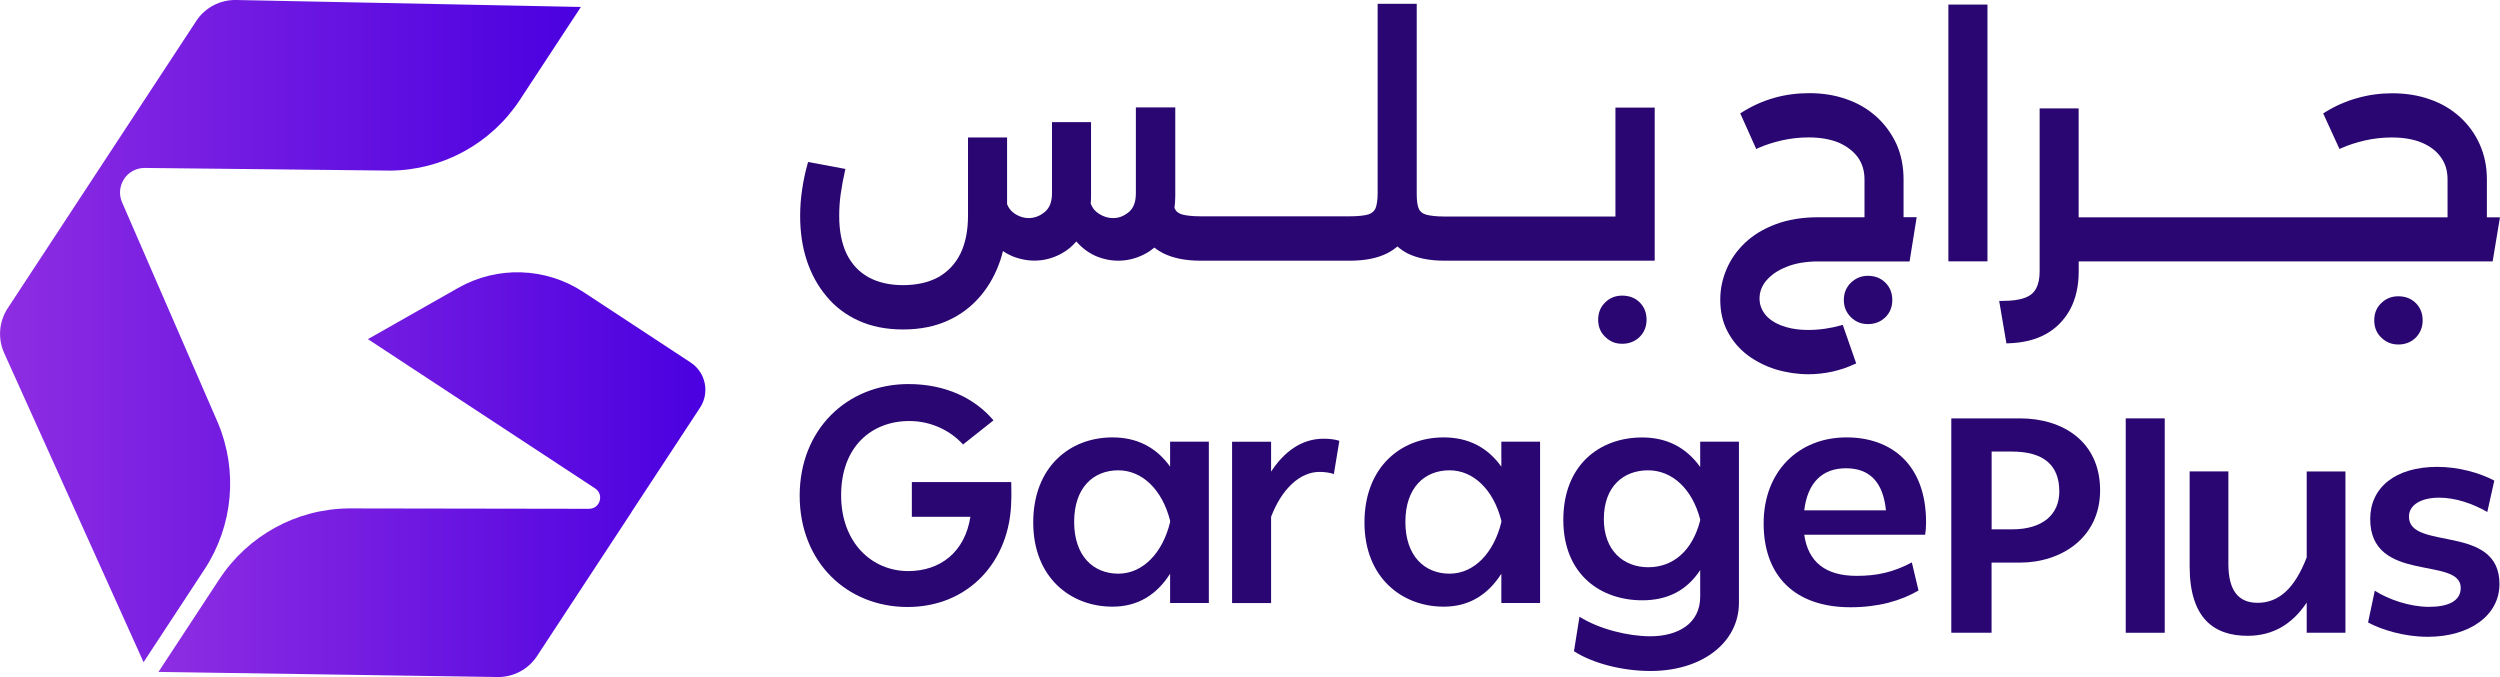 <svg width="192" height="52" viewBox="0 0 192 52" fill="none" xmlns="http://www.w3.org/2000/svg">
    <path d="M15.069 1.618L0.59 23.675C-0.081 24.698 -0.183 25.995 0.32 27.114L11.026 50.855L15.705 43.727C17.902 40.384 18.288 36.166 16.737 32.477L9.373 15.534C9.119 14.949 9.18 14.282 9.526 13.748C9.876 13.214 10.476 12.893 11.117 12.898L29.99 13.102C33.993 13.066 37.715 11.031 39.918 7.683L44.612 0.534L18.136 3.25469e-05C16.905 -0.025 15.745 0.585 15.069 1.613V1.618Z" fill="url(#paint0_linear_4615_40)"/>
    <path d="M48.492 39.346L41.245 50.382C40.574 51.41 39.419 52.02 38.193 51.995L12.17 51.603L16.854 44.47C19.046 41.132 22.758 39.092 26.756 39.046L45.222 39.076H45.242C46.086 39.076 46.412 37.972 45.705 37.509L28.256 26.046L35.183 22.113C38.193 20.403 41.911 20.525 44.805 22.428L53.044 27.842C54.198 28.6 54.523 30.157 53.761 31.312L48.487 39.341L48.492 39.346Z" fill="url(#paint1_linear_4615_40)"/>
    <path d="M145.329 23.044C145.329 23.563 145.151 24.011 144.805 24.357C144.459 24.703 143.996 24.891 143.457 24.891C142.943 24.891 142.501 24.713 142.145 24.357C141.789 24 141.606 23.563 141.606 23.044C141.606 22.525 141.784 22.067 142.145 21.716C142.506 21.365 142.949 21.182 143.457 21.182C143.996 21.182 144.454 21.36 144.805 21.716C145.151 22.062 145.329 22.51 145.329 23.044Z" fill="#290671"/>
    <path d="M135.656 21.538C135.305 21.96 135.132 22.418 135.132 22.927C135.132 23.385 135.279 23.787 135.569 24.153C135.864 24.524 136.296 24.809 136.876 25.023C137.746 25.344 138.87 25.43 140.162 25.247C140.589 25.186 140.985 25.099 141.367 24.993L141.524 24.952L142.557 27.913L142.409 27.974C141.87 28.224 141.291 28.417 140.69 28.549C140.101 28.671 139.5 28.742 138.9 28.742C138.066 28.742 137.227 28.62 136.403 28.376C135.595 28.127 134.862 27.755 134.216 27.277C133.56 26.779 133.047 26.168 132.68 25.466C132.299 24.759 132.116 23.929 132.116 23.003C132.116 22.215 132.274 21.441 132.594 20.688C132.904 19.94 133.387 19.248 134.018 18.648C134.654 18.047 135.447 17.564 136.383 17.218C137.308 16.867 138.417 16.684 139.668 16.684H143.193V13.784C143.193 13.117 143.025 12.568 142.694 12.094C142.353 11.626 141.86 11.245 141.23 10.96C140.579 10.69 139.79 10.553 138.9 10.553C138.214 10.553 137.517 10.629 136.82 10.787C136.154 10.944 135.554 11.138 135.035 11.367L134.877 11.443L133.652 8.706L133.784 8.624C134.552 8.141 135.381 7.764 136.261 7.515C137.12 7.271 138.026 7.154 138.951 7.154C139.973 7.154 140.935 7.306 141.804 7.617C142.674 7.912 143.452 8.37 144.113 8.965C144.764 9.555 145.273 10.258 145.649 11.066C146.015 11.896 146.193 12.781 146.193 13.778V16.679H147.2L146.656 20.078H139.668C138.722 20.078 137.903 20.21 137.227 20.485C136.551 20.749 136.022 21.105 135.666 21.538H135.656Z" fill="#290671"/>
    <path d="M152.637 0.351H149.636V20.072H152.637V0.351Z" fill="#290671"/>
    <path d="M186.06 24.601C186.06 25.125 185.882 25.568 185.536 25.924C185.185 26.275 184.733 26.458 184.188 26.458C183.675 26.458 183.242 26.28 182.881 25.924C182.52 25.583 182.342 25.135 182.342 24.601C182.342 24.067 182.52 23.619 182.886 23.273C183.237 22.927 183.675 22.754 184.188 22.754C184.727 22.754 185.185 22.927 185.536 23.278C185.882 23.629 186.06 24.072 186.06 24.601Z" fill="#290671"/>
    <path d="M192 16.674L191.435 20.073H159.645V20.836C159.645 21.965 159.421 22.947 158.989 23.756C158.546 24.57 157.916 25.216 157.127 25.654C156.334 26.097 155.363 26.331 154.244 26.366H154.091L153.537 23.11H153.745C154.508 23.11 155.078 23.034 155.5 22.876C155.917 22.723 156.197 22.489 156.37 22.159C156.558 21.813 156.644 21.375 156.644 20.846V8.324H159.64V16.689H187.972V13.789C187.972 13.122 187.814 12.578 187.474 12.1C187.143 11.616 186.665 11.25 186.019 10.965C185.378 10.695 184.595 10.558 183.695 10.558C182.988 10.558 182.286 10.634 181.605 10.792C180.933 10.95 180.338 11.143 179.83 11.372L179.672 11.443L178.421 8.711L178.553 8.629C179.326 8.146 180.166 7.77 181.05 7.53C181.915 7.281 182.815 7.164 183.72 7.164C184.763 7.164 185.734 7.317 186.604 7.627C187.474 7.922 188.252 8.38 188.913 8.975C189.564 9.566 190.083 10.278 190.439 11.077C190.81 11.906 190.993 12.786 190.993 13.789V16.689H191.995L192 16.674Z" fill="#290671"/>
    <path d="M126.456 24.555C126.456 25.074 126.278 25.522 125.932 25.868C125.586 26.214 125.123 26.402 124.584 26.402C124.045 26.402 123.638 26.224 123.277 25.868C122.916 25.527 122.738 25.079 122.738 24.555C122.738 24.031 122.916 23.573 123.282 23.222C123.633 22.876 124.07 22.703 124.584 22.703C125.123 22.703 125.581 22.876 125.932 23.227C126.283 23.578 126.456 24.021 126.456 24.555Z" fill="#290671"/>
    <path d="M127.081 8.263V20.021H110.929C109.775 20.021 108.814 19.823 108.061 19.442C107.791 19.294 107.537 19.121 107.324 18.928C107.09 19.126 106.83 19.299 106.556 19.442C105.808 19.823 104.842 20.021 103.687 20.021H92.199C91.039 20.021 90.078 19.823 89.32 19.442C89.091 19.325 88.873 19.187 88.654 19.014C88.445 19.187 88.227 19.345 87.988 19.472C86.772 20.139 85.414 20.189 84.174 19.671C83.614 19.426 83.111 19.055 82.678 18.561C82.673 18.556 82.663 18.546 82.663 18.541C82.338 18.922 81.966 19.233 81.534 19.467C80.324 20.134 78.991 20.184 77.72 19.665C77.471 19.553 77.237 19.431 77.028 19.279C76.967 19.513 76.906 19.747 76.83 19.971C76.479 21.024 75.96 21.965 75.279 22.759C74.582 23.573 73.763 24.189 72.771 24.631C71.795 25.074 70.651 25.303 69.354 25.303C68.057 25.303 66.918 25.074 65.951 24.631C64.965 24.189 64.126 23.553 63.47 22.749C62.798 21.955 62.295 21.019 61.954 19.981C61.613 18.943 61.451 17.803 61.451 16.577C61.451 15.905 61.502 15.229 61.603 14.557C61.7 13.89 61.837 13.234 62.02 12.593L62.061 12.44L64.929 12.975L64.889 13.148C64.766 13.687 64.655 14.262 64.563 14.913C64.487 15.458 64.451 16.007 64.451 16.582C64.451 17.732 64.639 18.683 65.016 19.487C65.407 20.281 65.951 20.871 66.684 21.283C67.416 21.69 68.316 21.899 69.354 21.899C70.391 21.899 71.332 21.69 72.07 21.283C72.802 20.866 73.371 20.266 73.763 19.477C74.145 18.689 74.343 17.706 74.343 16.577V10.558H77.344V15.681C77.46 15.987 77.664 16.236 77.944 16.419C78.706 16.913 79.576 16.841 80.247 16.272C80.614 15.961 80.792 15.498 80.792 14.847V9.382H83.792V15.015C83.792 15.249 83.787 15.453 83.767 15.636C83.884 15.961 84.087 16.216 84.387 16.409C84.738 16.638 85.099 16.75 85.481 16.75C85.928 16.75 86.33 16.592 86.711 16.272C87.062 15.966 87.235 15.498 87.235 14.847V8.248H90.261V15.015C90.261 15.346 90.241 15.666 90.2 15.956C90.205 15.971 90.205 15.976 90.205 15.982C90.302 16.226 90.48 16.373 90.765 16.465C91.09 16.557 91.568 16.613 92.183 16.613H103.672C104.293 16.613 104.791 16.557 105.101 16.465C105.371 16.373 105.549 16.216 105.645 15.987C105.747 15.722 105.803 15.33 105.803 14.847V0.29H108.804V14.862C108.804 15.376 108.849 15.763 108.951 16.002C109.043 16.236 109.221 16.389 109.505 16.48C109.836 16.572 110.309 16.628 110.914 16.628H124.066V8.263H127.066H127.081Z" fill="#290671"/>
    <path d="M77.664 38.395C77.618 43.101 74.383 46.617 69.704 46.617C65.026 46.617 61.415 43.152 61.415 38.069C61.415 32.986 65.046 29.496 69.771 29.496C72.603 29.496 74.851 30.574 76.301 32.284L73.961 34.136C73.025 33.103 71.551 32.335 69.842 32.335C66.892 32.335 64.598 34.35 64.598 38.028C64.598 41.707 66.984 43.859 69.75 43.859C72.207 43.859 74.104 42.404 74.526 39.692H70.03V37.021H77.664C77.664 37.346 77.689 38.099 77.664 38.4V38.395Z" fill="#290671"/>
    <path d="M89.864 33.922H92.839V46.312H89.864V44.063C88.832 45.681 87.382 46.592 85.44 46.592C82.231 46.592 79.352 44.368 79.352 40.125C79.352 35.881 82.139 33.592 85.44 33.592C87.337 33.592 88.811 34.365 89.864 35.84V33.922ZM89.864 40.104V39.987C89.259 37.596 87.713 36.12 85.887 36.12C83.965 36.12 82.495 37.453 82.495 40.079C82.495 42.704 83.97 44.058 85.887 44.058C87.805 44.058 89.305 42.419 89.864 40.099V40.104Z" fill="#290671"/>
    <path d="M102.863 33.851L102.441 36.405C102.115 36.288 101.668 36.242 101.342 36.242C99.822 36.242 98.439 37.555 97.62 39.687V46.317H94.624V33.927H97.62V36.222C98.581 34.747 99.913 33.693 101.648 33.693C102.095 33.693 102.512 33.739 102.863 33.856V33.851Z" fill="#290671"/>
    <path d="M115.303 33.922H118.278V46.312H115.303V44.063C114.27 45.681 112.821 46.592 110.878 46.592C107.674 46.592 104.791 44.368 104.791 40.125C104.791 35.881 107.577 33.592 110.878 33.592C112.775 33.592 114.25 34.365 115.303 35.84V33.922ZM115.303 40.104V39.987C114.697 37.596 113.151 36.12 111.326 36.12C109.403 36.12 107.933 37.453 107.933 40.079C107.933 42.704 109.408 44.058 111.326 44.058C113.243 44.058 114.743 42.419 115.303 40.099V40.104Z" fill="#290671"/>
    <path d="M130.575 33.922H133.55V46.286C133.55 49.354 130.718 51.532 126.761 51.532C124.559 51.532 122.265 50.922 120.882 50.011L121.304 47.365C122.825 48.327 125.072 48.866 126.735 48.866C128.821 48.866 130.575 47.93 130.575 45.823V43.783C129.543 45.35 128.073 46.103 126.125 46.103C122.941 46.103 120.063 44.134 120.063 39.921C120.063 35.708 122.85 33.597 126.125 33.597C128.042 33.597 129.517 34.39 130.575 35.866V33.922ZM130.575 39.987V39.891C129.97 37.55 128.424 36.12 126.573 36.12C124.721 36.12 123.175 37.316 123.175 39.865C123.175 42.277 124.676 43.564 126.593 43.564C128.51 43.564 129.985 42.277 130.57 39.982L130.575 39.987Z" fill="#290671"/>
    <path d="M138.565 41.066C138.87 43.172 140.202 44.226 142.593 44.226C144.113 44.226 145.38 43.966 146.829 43.193L147.343 45.35C145.985 46.144 144.251 46.637 142.12 46.637C137.812 46.637 135.447 44.2 135.447 40.196C135.447 36.192 138.138 33.592 141.815 33.592C145.232 33.592 147.922 35.652 147.922 40.104C147.922 40.481 147.897 40.806 147.851 41.066H138.555H138.565ZM144.841 39.194C144.627 37.041 143.6 35.963 141.774 35.963C139.948 35.963 138.824 37.062 138.565 39.194H144.841Z" fill="#290671"/>
    <path d="M161.288 37.657C161.288 41.31 158.292 43.208 155.129 43.208H152.952V48.596H149.86V32.131H155.129C158.429 32.131 161.288 33.912 161.288 37.657ZM154.524 40.654C156.914 40.654 158.155 39.483 158.155 37.748C158.155 35.708 156.939 34.68 154.503 34.68H152.957V40.654H154.524Z" fill="#290671"/>
    <path d="M163.256 48.596V32.131H166.251V48.596H163.256Z" fill="#290671"/>
    <path d="M177.155 36.207H180.13V48.596H177.155V46.276C176.031 47.965 174.531 48.83 172.614 48.83C170.061 48.83 168.164 47.517 168.164 43.488V36.202H171.139V43.3C171.139 45.386 171.932 46.296 173.387 46.296C175.024 46.296 176.245 45.172 177.155 42.806V36.202V36.207Z" fill="#290671"/>
    <path d="M181.869 47.802L182.383 45.365C183.436 46.042 185.073 46.606 186.548 46.606C188.023 46.606 188.984 46.159 188.984 45.151C188.984 42.694 182.032 44.846 182.032 39.86C182.032 37.448 183.954 35.855 187.184 35.855C188.796 35.855 190.413 36.303 191.563 36.909L191.024 39.32C189.925 38.69 188.613 38.221 187.326 38.221C185.968 38.221 185.007 38.761 185.007 39.677C185.007 42.322 191.959 40.191 191.959 44.851C191.959 47.288 189.64 48.906 186.457 48.906C184.585 48.906 182.871 48.342 181.864 47.807L181.869 47.802Z" fill="#290671"/>
    <defs>
    <linearGradient id="paint0_linear_4615_40" x1="2.23024e-05" y1="25.425" x2="44.612" y2="25.425" gradientUnits="userSpaceOnUse">
    <stop stop-color="#8E2DE2"/>
    <stop offset="1" stop-color="#4A00E0"/>
    </linearGradient>
    <linearGradient id="paint1_linear_4615_40" x1="12.17" y1="36.456" x2="54.178" y2="36.456" gradientUnits="userSpaceOnUse">
    <stop stop-color="#8E2DE2"/>
    <stop offset="1" stop-color="#4A00E0"/>
    </linearGradient>
    </defs>
    </svg>
    
